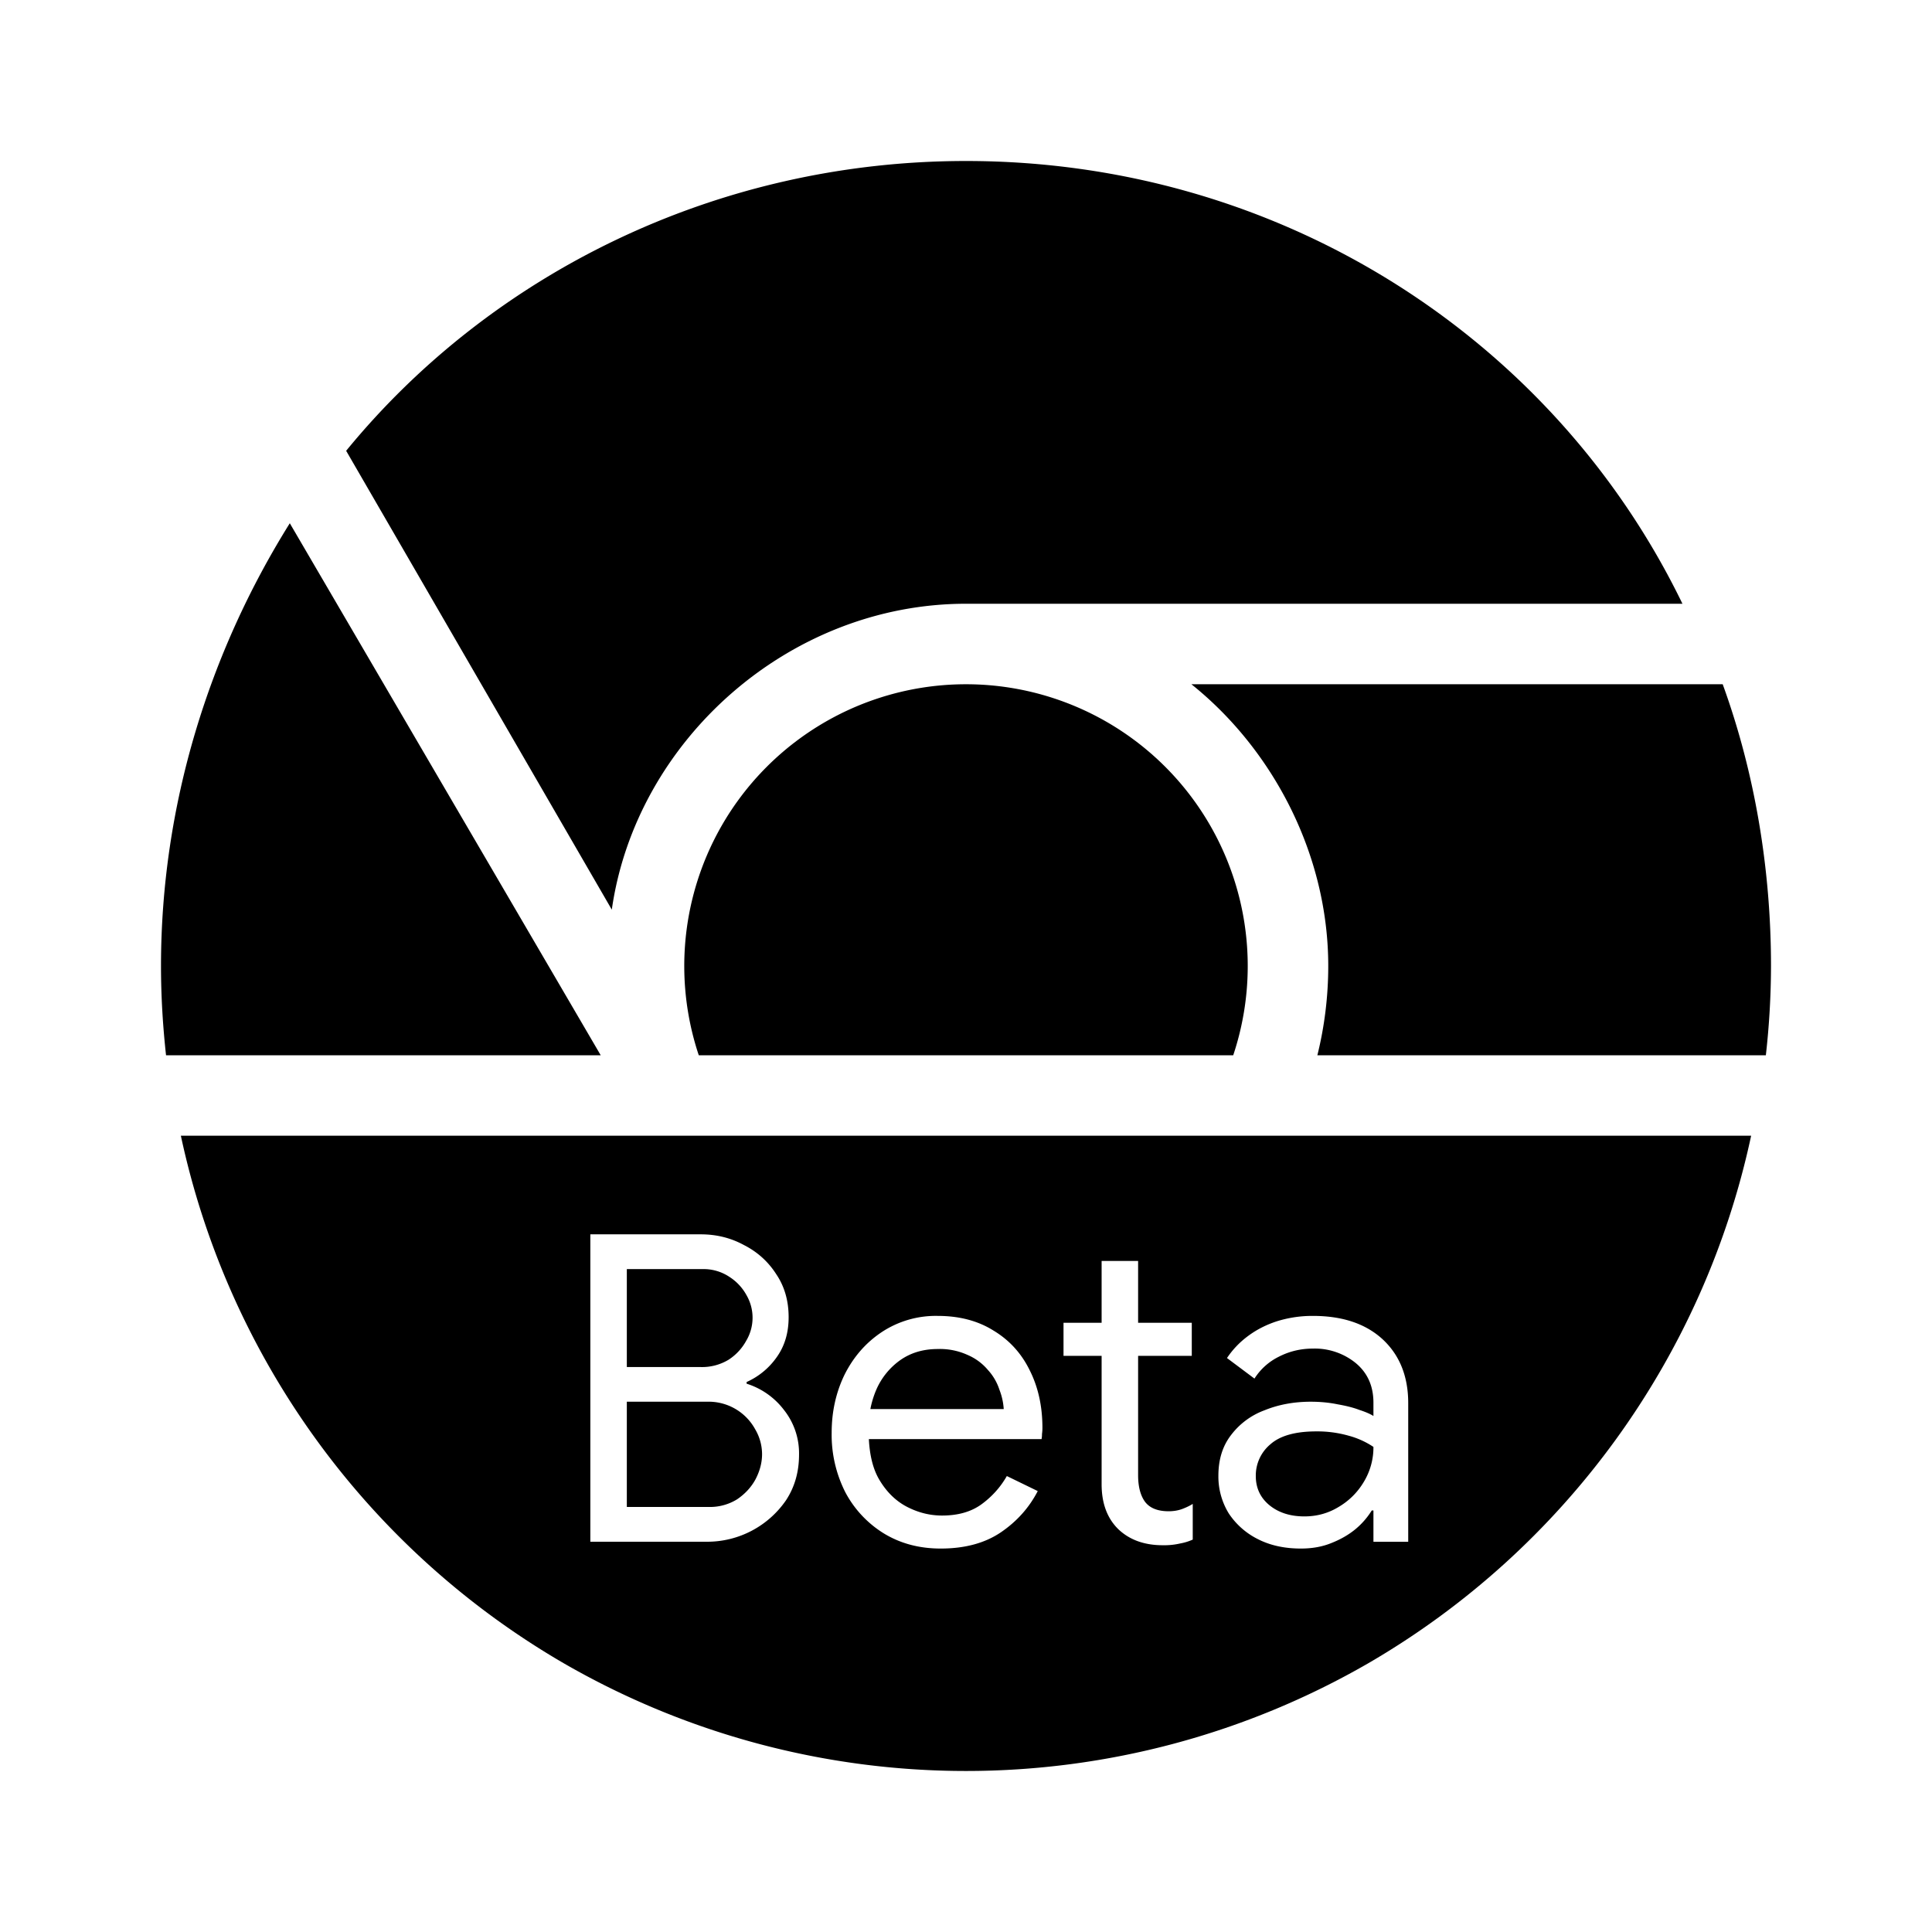<svg height="36" width="36" xmlns="http://www.w3.org/2000/svg">
    <path d="M18 3C13.35 3 9.15 5.1 6.45 8.4l4.95 8.55c.45-3.15 3.3-5.7 6.6-5.7h13.35C28.95 6.3 23.85 3 18 3ZM5.4 9.75C3.9 12.15 3 15 3 18c0 .563.034 1.117.094 1.664h8.1zm16.8 3c1.5 1.2 2.55 3.15 2.55 5.25 0 .566-.07 1.13-.203 1.664h8.357A14.99 14.99 0 0 0 33 18c0-1.8-.3-3.6-.9-5.25Z"/>
    <path d="M18 12.75a5.25 5.25 0 0 0-4.979 6.914h9.958A5.25 5.25 0 0 0 18 12.75Z"/>
    <path d="M3.37 21.162a15 15 0 0 0 7.13 9.828 15 15 0 0 0 15 0 15 15 0 0 0 7.13-9.828H3.37zM11 23h2.057c.293 0 .56.066.806.2.25.127.453.31.602.544.155.23.23.497.23.8 0 .284-.07.527-.215.735a1.366 1.366 0 0 1-.568.473v.031a1.4 1.4 0 0 1 .695.488 1.3 1.3 0 0 1 .282.833c0 .32-.08.602-.24.847a1.781 1.781 0 0 1-1.48.777H11V23zm9.527.496h.68v1.152h1v.616h-1v2.224c0 .214.044.379.129.496.09.118.237.176.44.176.09 0 .173-.014.247-.04.075-.028.143-.06.202-.097v.665a.989.989 0 0 1-.233.072 1.32 1.32 0 0 1-.328.033c-.341 0-.616-.1-.824-.297-.208-.203-.313-.482-.313-.84v-2.392h-.71v-.616h.71v-1.152zm-8.847.152v1.825h1.377a.955.955 0 0 0 .52-.137.98.98 0 0 0 .327-.352.838.838 0 0 0 .008-.847.94.94 0 0 0-.32-.344.863.863 0 0 0-.504-.145H11.68zm5.793.872c.405 0 .75.092 1.039.273.293.176.517.42.672.734.16.315.24.675.24 1.08a.809.809 0 0 1-.008.114.495.495 0 0 1-.008.095H16.19c.015.29.072.544.188.745.133.229.304.4.512.511.213.112.434.168.664.168.298 0 .542-.07.734-.209.197-.144.355-.32.473-.527l.576.28c-.16.309-.389.566-.688.769-.298.202-.673.302-1.12.302-.395 0-.746-.092-1.055-.279a1.998 1.998 0 0 1-.721-.767 2.363 2.363 0 0 1-.256-1.114c0-.389.08-.75.24-1.08.166-.33.394-.593.688-.79a1.824 1.824 0 0 1 1.049-.305zm6.992 0c.555 0 .988.148 1.303.44.314.294.472.689.472 1.185v2.584h-.648v-.584h-.031a1.44 1.44 0 0 1-.297.343c-.128.107-.28.195-.455.264-.171.07-.36.103-.569.103-.304 0-.571-.058-.8-.175a1.398 1.398 0 0 1-.544-.48 1.314 1.314 0 0 1-.193-.704c0-.299.078-.55.233-.752a1.38 1.38 0 0 1 .625-.465c.26-.106.548-.16.863-.16.181 0 .35.017.504.049.154.027.288.06.4.103.117.038.205.076.264.114v-.248c0-.31-.11-.555-.328-.737a1.208 1.208 0 0 0-.8-.271c-.223 0-.435.049-.632.15a1.13 1.13 0 0 0-.457.409l-.512-.383c.107-.16.24-.299.4-.416.16-.118.343-.21.546-.274a2.22 2.22 0 0 1 .656-.095zm-6.992.617c-.267 0-.5.068-.698.207a1.32 1.32 0 0 0-.447.552 1.775 1.775 0 0 0-.11.36h2.485a1.188 1.188 0 0 0-.08-.36 1 1 0 0 0-.215-.369 1.011 1.011 0 0 0-.377-.279 1.24 1.24 0 0 0-.558-.111zm-5.793.982v1.961h1.527a.96.96 0 0 0 .53-.144c.149-.102.263-.226.343-.375.08-.155.12-.31.12-.465a.918.918 0 0 0-.128-.463.988.988 0 0 0-.896-.514H11.68zm12.847.553c-.389 0-.674.08-.855.24a.758.758 0 0 0-.272.592c0 .224.086.406.256.545.17.138.387.207.649.207.234 0 .446-.059.638-.176.198-.117.356-.275.473-.473a1.24 1.24 0 0 0 .176-.646 1.553 1.553 0 0 0-.463-.209 2.132 2.132 0 0 0-.602-.08z"/>
</svg>
